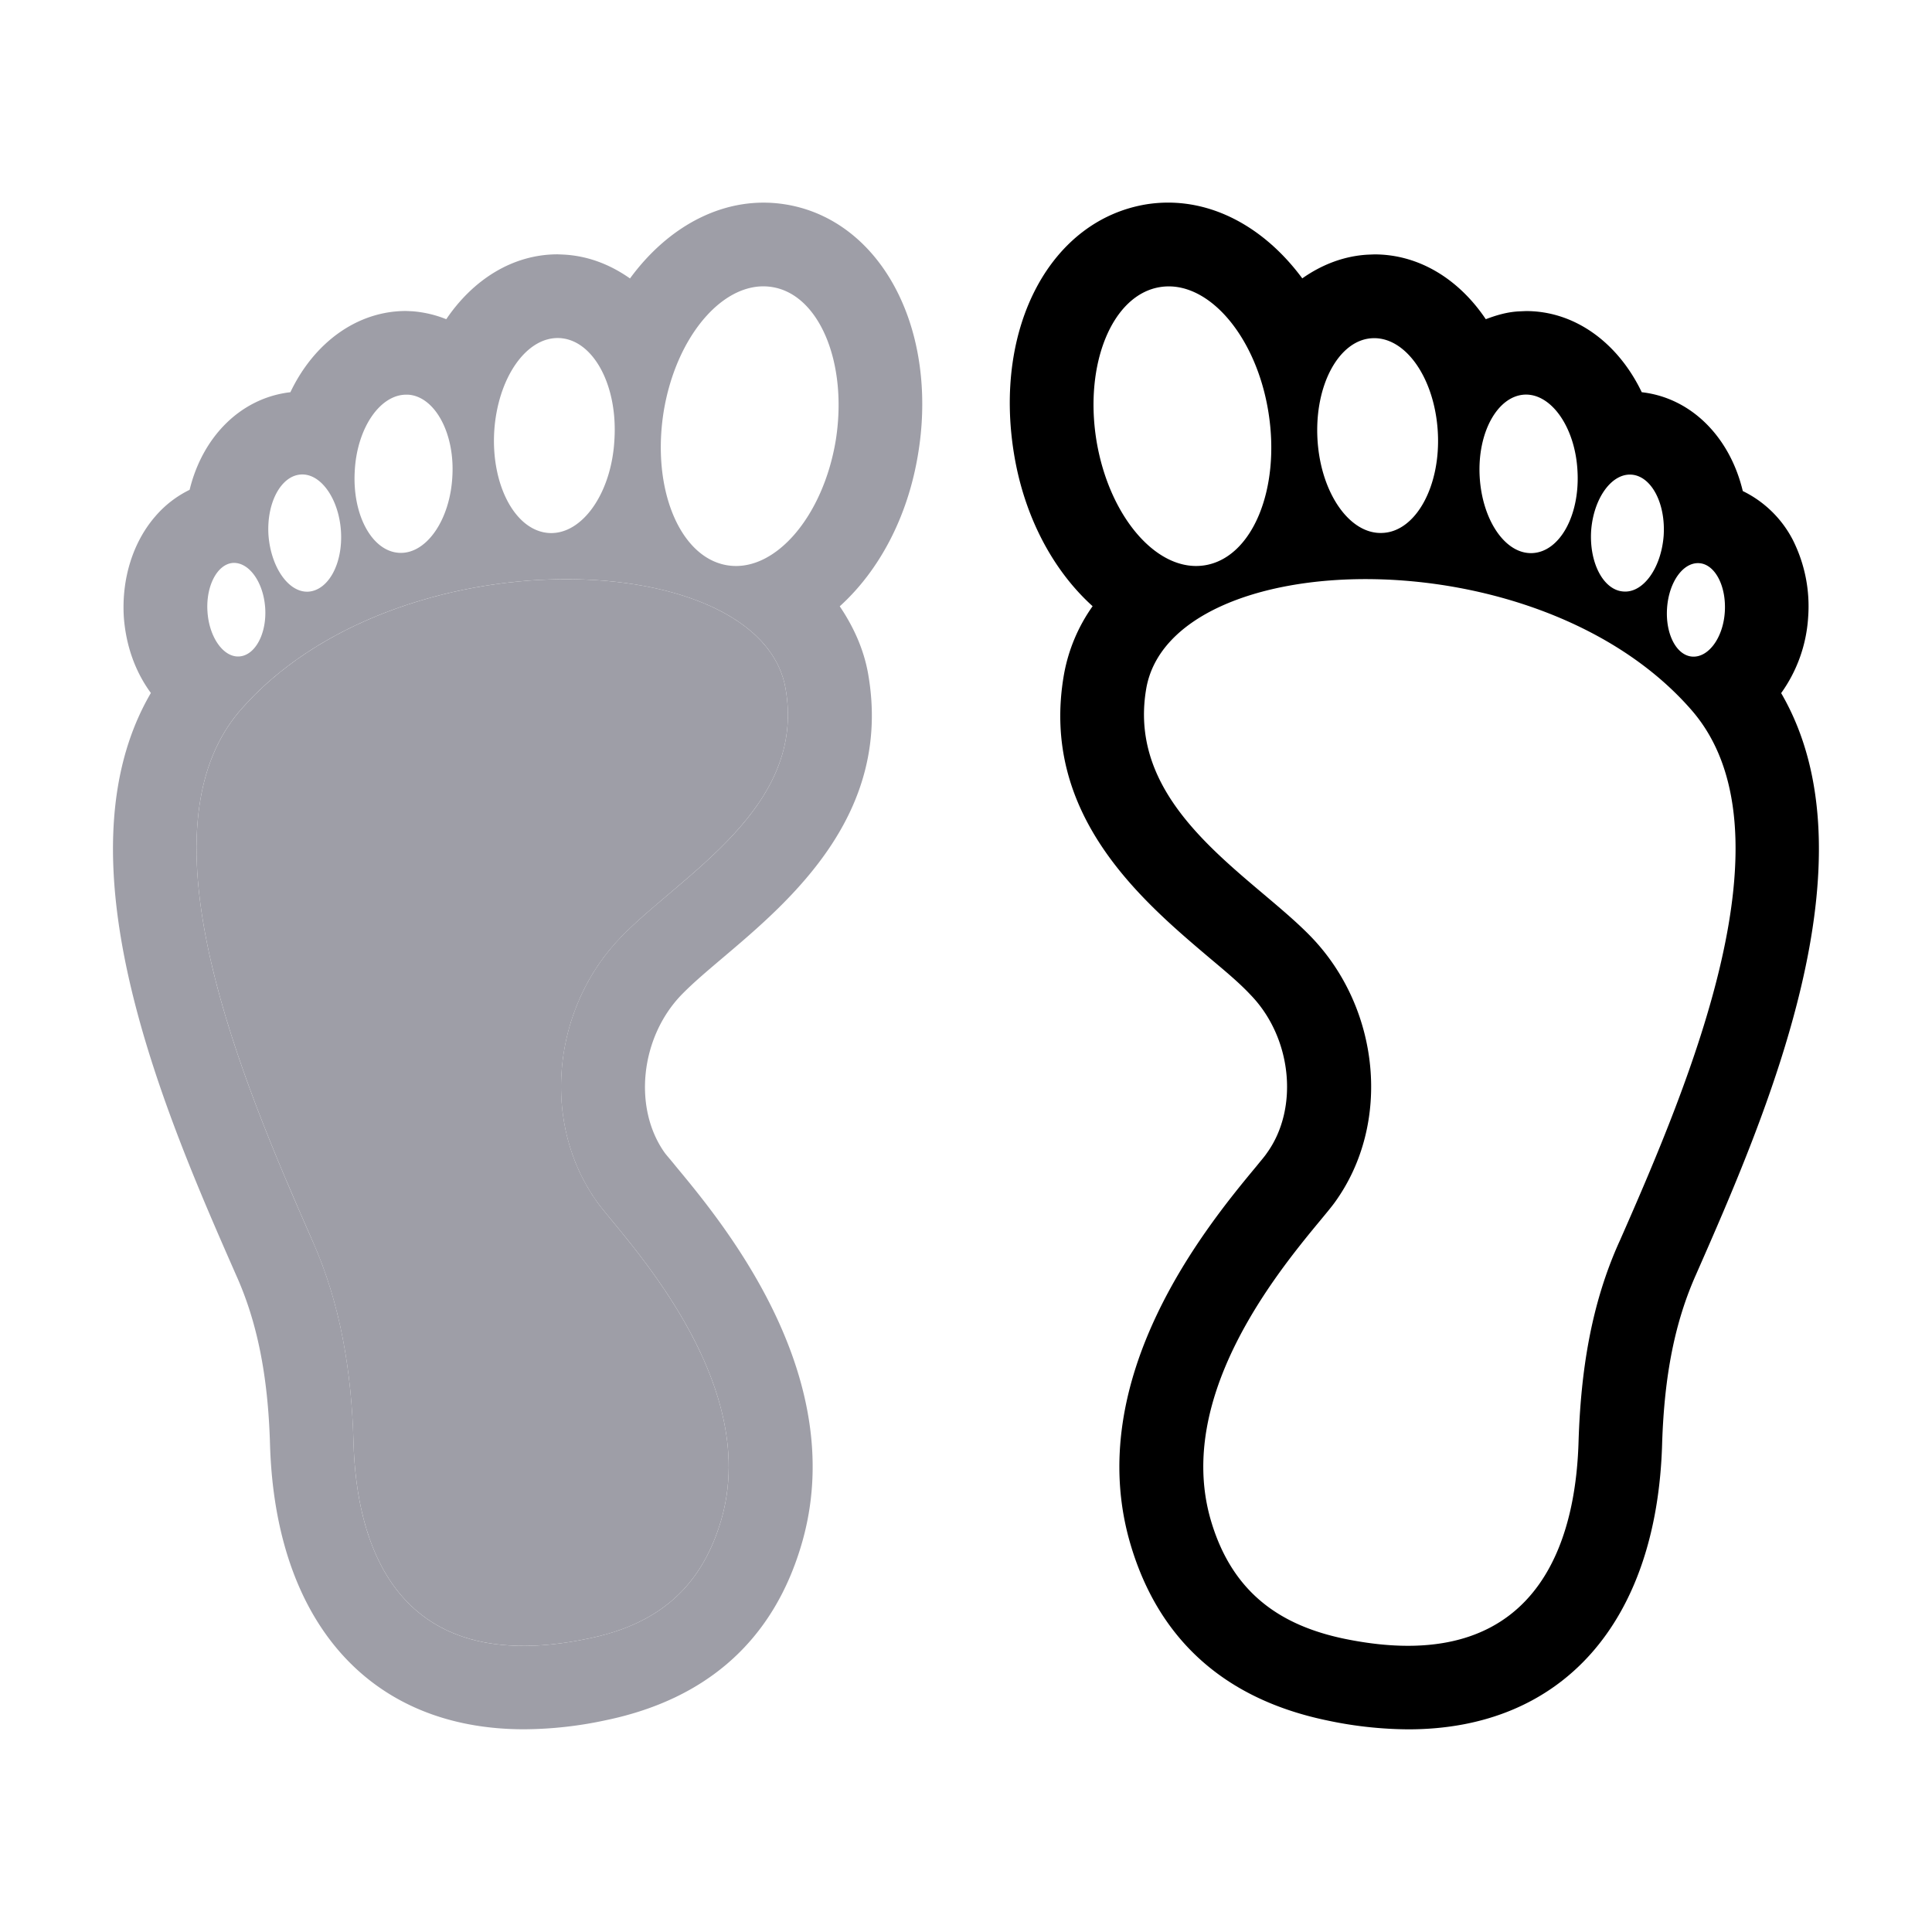 <svg id="Layer_1" data-name="Layer 1" xmlns="http://www.w3.org/2000/svg" viewBox="0 0 1080 1080"><defs><style>.cls-1{fill:#9e9ea7;}</style></defs><g id="Left"><path d="M995.69,387.43a81.29,81.29,0,0,0,15.06-42.18,82.54,82.54,0,0,0-8.67-43.67,62.06,62.06,0,0,0-27.85-27.08c-7.16-30-28.62-52.07-56.48-55.25-13.08-27.29-37-45.36-64.68-45.36l-3.5.15c-6.71.27-12.94,2.09-19,4.4-14.91-22.21-37.14-36.23-62.26-36.23l-3.8.15c-13.55.78-25.88,5.76-36.53,13.25-22.07-29.86-53.73-46.56-86.91-41.43-53.73,8.7-85.7,68.5-74.29,139.17,5.79,35.92,22.23,65.89,44,85.52a94.81,94.81,0,0,0-16,38.07C581.06,455.13,638.3,503.43,676,535.37c8.53,7.18,16.59,13.83,23,20.69,23.29,23.93,27.24,63.63,9.13,88.6-1.22,1.83-3.35,4.26-5.93,7.46-26.79,32.26-97.87,118.12-70.17,211.42,15.82,53.27,52.81,86.31,109.74,98.17a222.46,222.46,0,0,0,45.51,5c86,0,139-59.67,141.86-159.67,1.22-38.36,7.16-68.19,19-94.67,38.81-88.28,101.83-231.81,47.49-325Zm-45.81-72.61c8.82.59,15.21,12.78,14.3,27.23s-9.13,25.56-18.11,25-15.22-12.79-14.16-27.28,9-25.58,18-24.95ZM912,265.33c11.11.78,19.18,16,18,34.1-1.38,18.13-11.43,32.15-22.53,31.22-11.12-.74-19.18-16-18-34.1,1.38-18,11.42-32,22.53-31.22ZM852.15,220.6c15.07-.78,28.47,18.44,29.68,42.78,1.37,24.48-9.74,44.89-25,45.79s-28.31-18.38-29.68-42.74c-1.37-24.53,9.89-44.94,25-45.83Zm-85.08-31.53c18.72-1,35,22.53,36.68,52.53S791.57,297,773,297.9c-18.57,1.1-34.85-22.5-36.53-52.47-1.67-30.16,12-55.41,30.6-56.36ZM612.88,246c-6.85-42.89,9-81.28,35.62-85.52,26.48-4.25,53.73,27.07,60.57,70s-9,81.29-35.61,85.53c-26.48,4.25-53.58-27.1-60.58-70ZM905.43,693.67c-16.14,35.47-21.76,73.21-23,112-1.21,41.4-13.69,134.71-131.2,110.35C715.93,908.59,689,890.63,677,850.3c-23.6-79.45,55.86-159.82,69.1-178.09,32-44.15,25.42-108.66-13.39-148.73-33.49-34.52-103.5-71.8-91.94-138.62,14-80.08,218.88-87,305,12.31,58.3,67.45-1.06,207.3-40.33,296.5Zm0,0"/><path class="cls-1" d="M513.28,253.38c4.81-29.2,1.92-58.57-8.19-82.64-13-31.13-36.9-51.83-66.11-56.49-33.06-5.29-64.83,11.4-86.81,41.4-10.76-7.54-22.95-12.51-36.75-13.32l-3.69-.16c-25,0-47.18,14-62.27,36.27A63.82,63.82,0,0,0,230.53,174l-3.53-.16c-27.76,0-51.67,18.13-64.67,45.41-27.77,3.21-49.11,24.87-56.33,54.56a59.49,59.49,0,0,0-19.26,14.93c-12.51,14.44-18.93,35.14-17.49,56.64,1.29,16.37,6.74,30.65,15.09,42C29.94,480.45,93,624.07,132,712.81c11.71,26,17.81,56,18.93,94.36,2.89,99.81,56,159.51,142,159.51a220.6,220.6,0,0,0,45.41-5c56.81-11.71,93.88-44.77,109.61-98,27.76-93.4-43.17-179.25-70-211.51-2.57-3.21-4.81-5.77-6.1-7.38-18.13-25-14-64.83,9.15-88.74,6.58-6.74,14.6-13.48,23.11-20.7,37.71-31.93,94.84-80.24,81.2-158.55-2.41-13.8-8.19-26.47-15.89-37.87C491.13,319.33,507.5,289.33,513.28,253.38ZM313,189c18.61,1.13,32.25,26.16,30.49,56.33-1.45,30.17-18,53.6-36.43,52.63-18.77-1-32.41-26.31-30.81-56.32C278,211.5,294.23,187.91,313,189Zm-85,31.62c14.92.8,26.32,21.34,24.87,45.73-1.28,24.39-14.6,43.49-29.68,42.69-15.25-.81-26.32-21.19-24.88-45.74C199.56,238.94,212.88,219.84,228,220.65ZM168.1,265.26c11.08-.81,21.18,13.32,22.47,31.29,1.28,18.13-6.74,33.22-18,34.18-11.08.8-21-13.32-22.47-31.29C148.85,281.46,156.87,266.06,168.1,265.26Zm-37.87,49.42c9-.48,17,10.75,18,25s-5.45,26.63-14.44,27.28c-8.82.64-16.85-10.6-17.81-25C115,327.68,121.41,315.32,130.23,314.68ZM347.35,523.62C308.52,563.41,302.1,628.08,334,672.21c13.16,18.3,92.59,98.69,69,178-12,40.44-38.83,58.57-74.29,65.79-117.63,24.55-130-68.84-131.11-110.24-1.12-38.68-7.06-76.55-22.95-112.17C135.37,604.33,76,464.72,134.24,397.16c86.18-99.33,291.1-92.27,304.9-12.19C450.85,451.56,380.89,489,347.35,523.62ZM467.22,246c-7.06,42.85-34.18,74.3-60.66,70s-42.36-42.53-35.62-85.54c6.9-43,34.18-74.29,60.66-70C458.07,164.64,474,203,467.22,246Z"/><path class="cls-1" d="M334,672.21c13.16,18.3,92.59,98.69,69,178-12,40.44-38.83,58.57-74.29,65.79-117.63,24.55-130-68.84-131.11-110.24-1.12-38.68-7.06-76.55-22.95-112.17C135.37,604.33,76,464.72,134.24,397.16c86.18-99.33,291.1-92.27,304.9-12.19,11.71,66.59-58.25,104-91.79,138.65C308.52,563.41,302.1,628.08,334,672.21Z"/></g></svg>